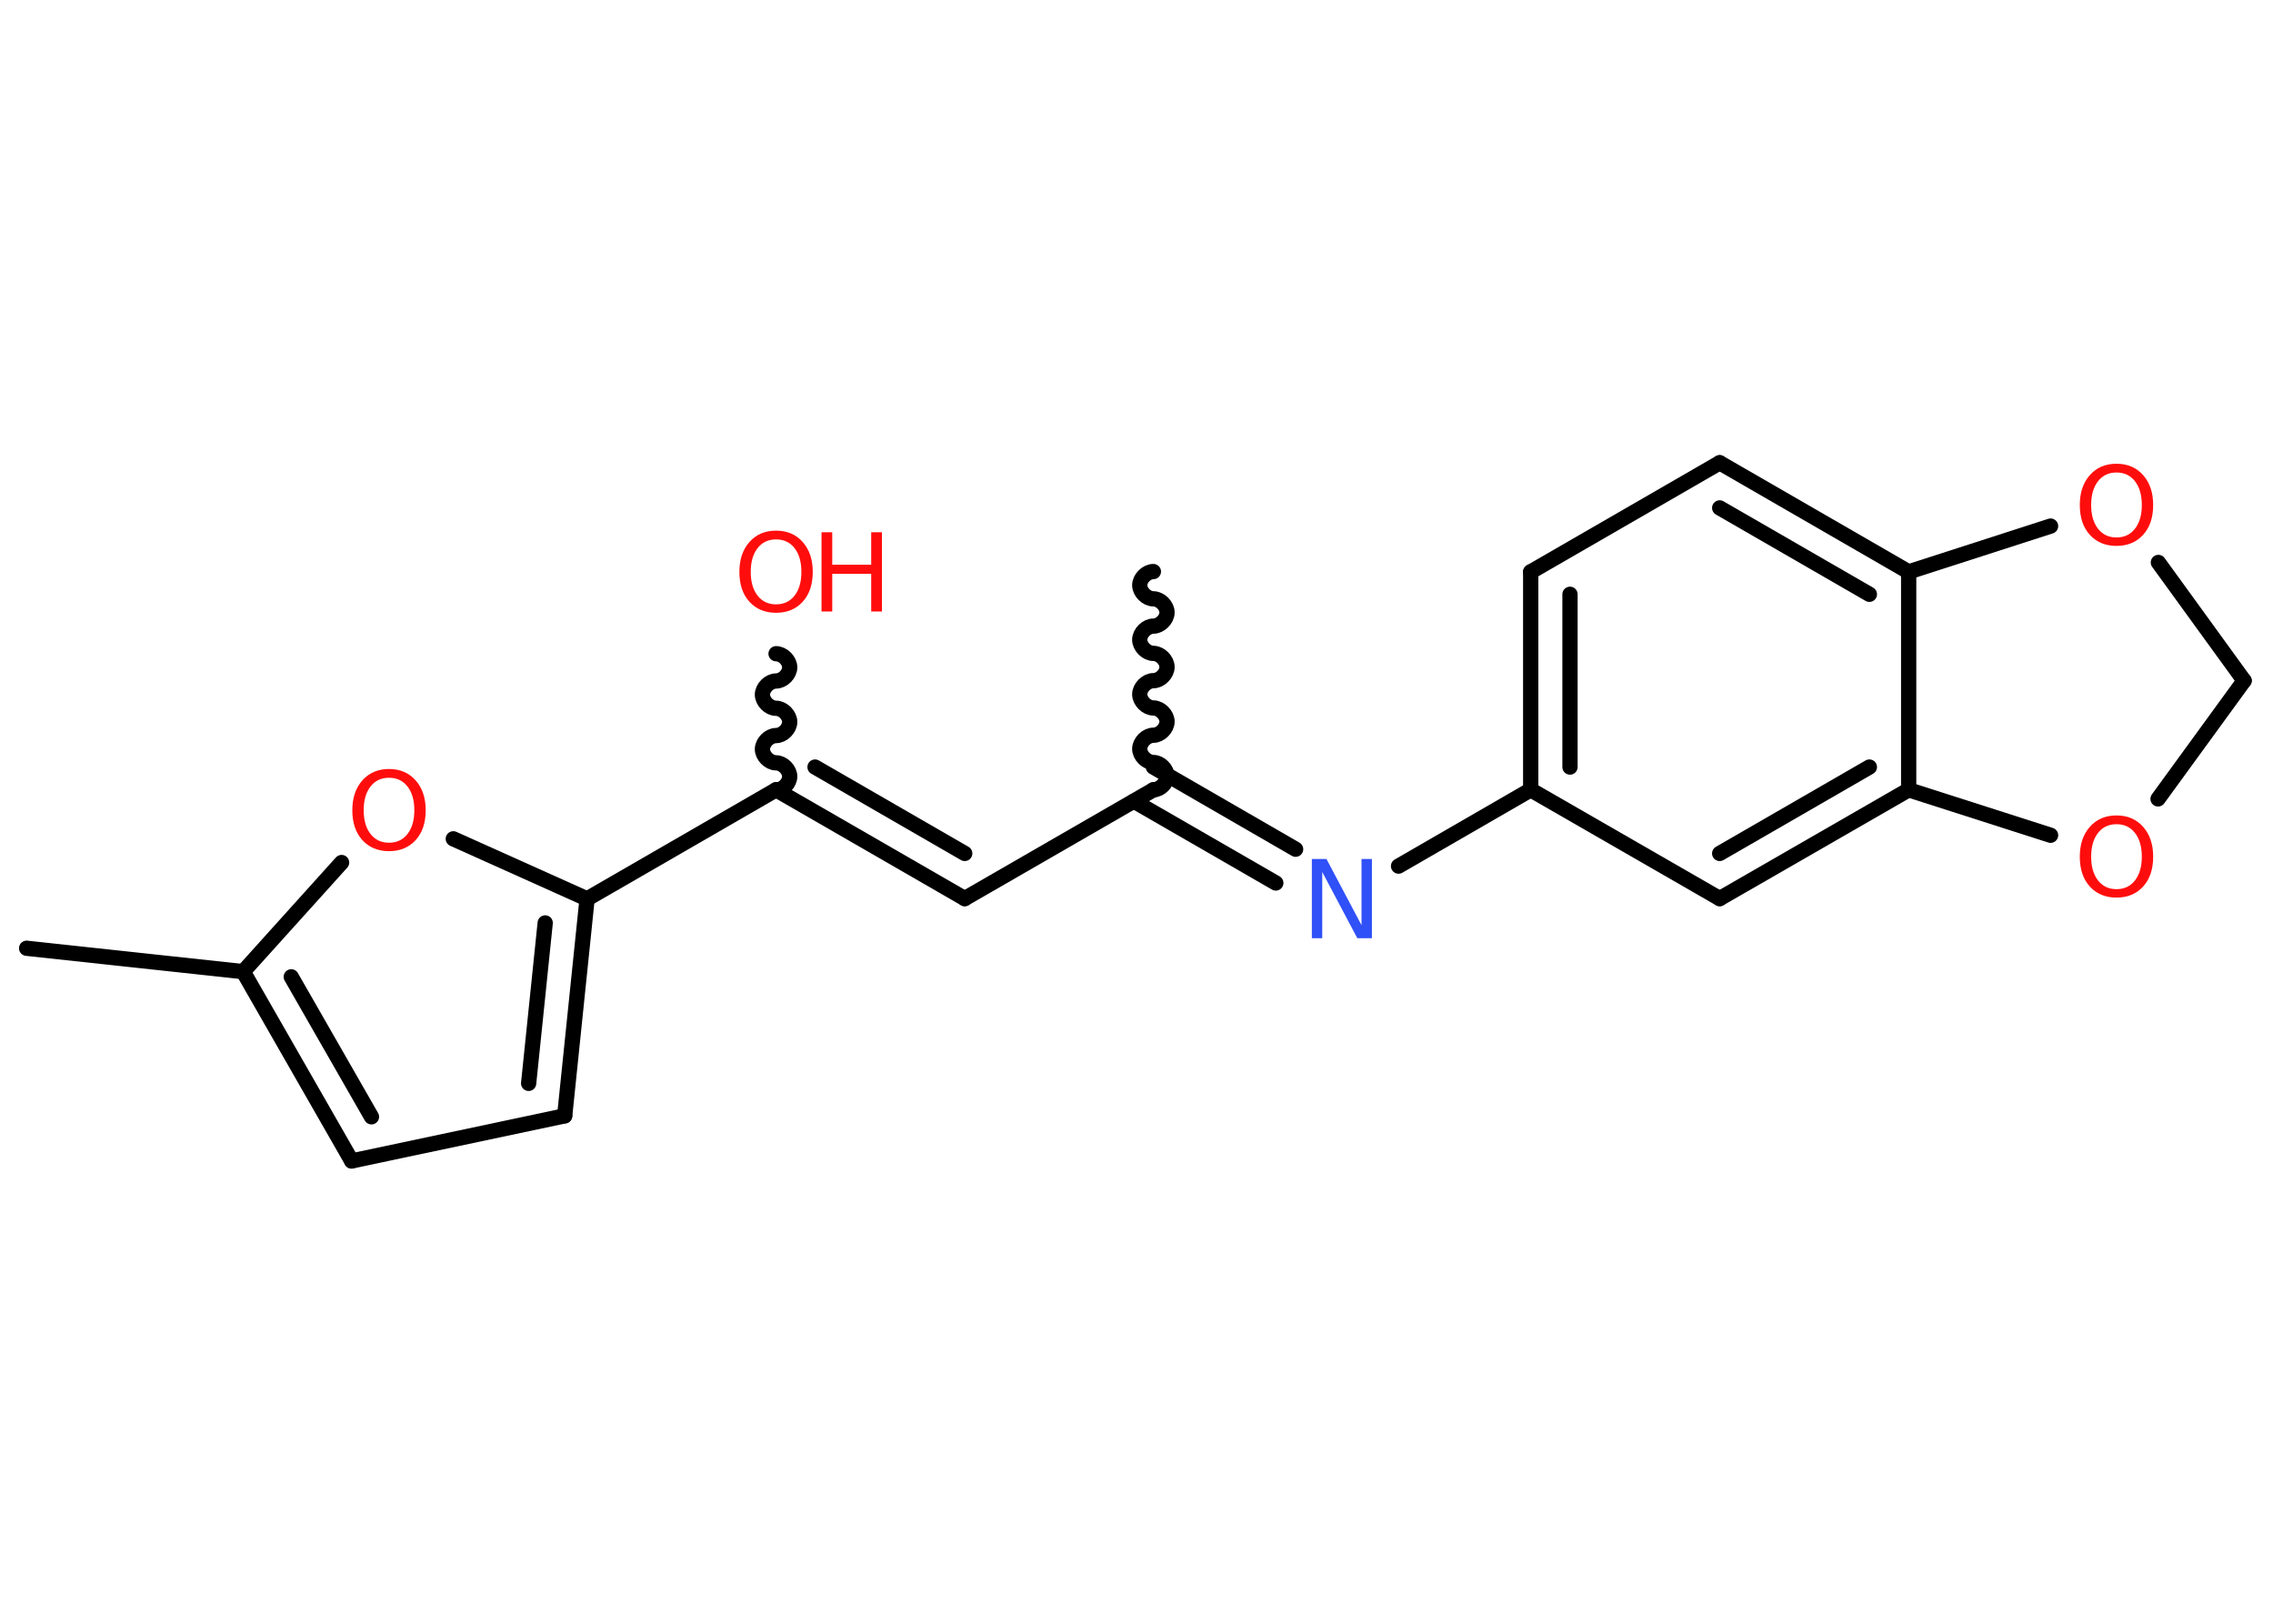 <?xml version='1.0' encoding='UTF-8'?>
<!DOCTYPE svg PUBLIC "-//W3C//DTD SVG 1.1//EN" "http://www.w3.org/Graphics/SVG/1.1/DTD/svg11.dtd">
<svg version='1.2' xmlns='http://www.w3.org/2000/svg' xmlns:xlink='http://www.w3.org/1999/xlink' width='70.0mm' height='50.0mm' viewBox='0 0 70.0 50.0'>
  <desc>Generated by the Chemistry Development Kit (http://github.com/cdk)</desc>
  <g stroke-linecap='round' stroke-linejoin='round' stroke='#000000' stroke-width='.47' fill='#FF0D0D'>
    <rect x='.0' y='.0' width='70.0' height='50.0' fill='#FFFFFF' stroke='none'/>
    <g id='mol1' class='mol'>
      <path id='mol1bnd1' class='bond' d='M35.52 24.32c.21 -.0 .42 -.21 .42 -.42c-.0 -.21 -.21 -.42 -.42 -.42c-.21 .0 -.42 -.21 -.42 -.42c-.0 -.21 .21 -.42 .42 -.42c.21 -.0 .42 -.21 .42 -.42c-.0 -.21 -.21 -.42 -.42 -.42c-.21 .0 -.42 -.21 -.42 -.42c-.0 -.21 .21 -.42 .42 -.42c.21 -.0 .42 -.21 .42 -.42c-.0 -.21 -.21 -.42 -.42 -.42c-.21 .0 -.42 -.21 -.42 -.42c-.0 -.21 .21 -.42 .42 -.42c.21 -.0 .42 -.21 .42 -.42c-.0 -.21 -.21 -.42 -.42 -.42c-.21 .0 -.42 -.21 -.42 -.42c-.0 -.21 .21 -.42 .42 -.42' fill='none' stroke='#000000' stroke-width='.47'/>
      <line id='mol1bnd2' class='bond' x1='35.52' y1='24.32' x2='29.71' y2='27.67'/>
      <g id='mol1bnd3' class='bond'>
        <line x1='29.71' y1='27.67' x2='23.9' y2='24.32'/>
        <line x1='29.71' y1='26.28' x2='25.1' y2='23.62'/>
      </g>
      <path id='mol1bnd4' class='bond' d='M23.9 20.13c.21 -.0 .42 .21 .42 .42c.0 .21 -.21 .42 -.42 .42c-.21 .0 -.42 .21 -.42 .42c.0 .21 .21 .42 .42 .42c.21 -.0 .42 .21 .42 .42c.0 .21 -.21 .42 -.42 .42c-.21 .0 -.42 .21 -.42 .42c.0 .21 .21 .42 .42 .42c.21 -.0 .42 .21 .42 .42c.0 .21 -.21 .42 -.42 .42' fill='none' stroke='#000000' stroke-width='.47'/>
      <line id='mol1bnd5' class='bond' x1='23.9' y1='24.32' x2='18.08' y2='27.68'/>
      <g id='mol1bnd6' class='bond'>
        <line x1='17.39' y1='34.36' x2='18.08' y2='27.68'/>
        <line x1='16.28' y1='33.36' x2='16.79' y2='28.42'/>
      </g>
      <line id='mol1bnd7' class='bond' x1='17.39' y1='34.36' x2='10.83' y2='35.75'/>
      <g id='mol1bnd8' class='bond'>
        <line x1='7.49' y1='29.92' x2='10.83' y2='35.75'/>
        <line x1='8.97' y1='30.08' x2='11.44' y2='34.39'/>
      </g>
      <line id='mol1bnd9' class='bond' x1='7.49' y1='29.92' x2='.82' y2='29.2'/>
      <line id='mol1bnd10' class='bond' x1='7.49' y1='29.92' x2='10.52' y2='26.56'/>
      <line id='mol1bnd11' class='bond' x1='18.08' y1='27.68' x2='13.96' y2='25.83'/>
      <g id='mol1bnd12' class='bond'>
        <line x1='35.52' y1='23.62' x2='39.9' y2='26.15'/>
        <line x1='34.92' y1='24.67' x2='39.29' y2='27.19'/>
      </g>
      <line id='mol1bnd13' class='bond' x1='43.07' y1='26.67' x2='47.14' y2='24.32'/>
      <g id='mol1bnd14' class='bond'>
        <line x1='47.14' y1='17.61' x2='47.14' y2='24.32'/>
        <line x1='48.35' y1='18.3' x2='48.35' y2='23.62'/>
      </g>
      <line id='mol1bnd15' class='bond' x1='47.14' y1='17.61' x2='52.96' y2='14.25'/>
      <g id='mol1bnd16' class='bond'>
        <line x1='58.78' y1='17.61' x2='52.96' y2='14.25'/>
        <line x1='57.57' y1='18.3' x2='52.96' y2='15.64'/>
      </g>
      <line id='mol1bnd17' class='bond' x1='58.78' y1='17.61' x2='58.78' y2='24.32'/>
      <g id='mol1bnd18' class='bond'>
        <line x1='52.96' y1='27.67' x2='58.78' y2='24.32'/>
        <line x1='52.96' y1='26.28' x2='57.57' y2='23.62'/>
      </g>
      <line id='mol1bnd19' class='bond' x1='47.14' y1='24.32' x2='52.96' y2='27.67'/>
      <line id='mol1bnd20' class='bond' x1='58.78' y1='24.32' x2='63.15' y2='25.72'/>
      <line id='mol1bnd21' class='bond' x1='66.46' y1='24.6' x2='69.11' y2='20.96'/>
      <line id='mol1bnd22' class='bond' x1='69.11' y1='20.96' x2='66.47' y2='17.32'/>
      <line id='mol1bnd23' class='bond' x1='58.78' y1='17.61' x2='63.15' y2='16.2'/>
      <g id='mol1atm5' class='atom'>
        <path d='M23.9 16.61q-.36 .0 -.57 .27q-.21 .27 -.21 .73q.0 .46 .21 .73q.21 .27 .57 .27q.36 .0 .57 -.27q.21 -.27 .21 -.73q.0 -.46 -.21 -.73q-.21 -.27 -.57 -.27zM23.9 16.34q.51 .0 .82 .35q.31 .35 .31 .92q.0 .58 -.31 .92q-.31 .34 -.82 .34q-.51 .0 -.82 -.34q-.31 -.34 -.31 -.92q.0 -.57 .31 -.92q.31 -.35 .82 -.35z' stroke='none'/>
        <path d='M25.3 16.39h.33v1.0h1.2v-1.0h.33v2.44h-.33v-1.16h-1.2v1.16h-.33v-2.44z' stroke='none'/>
      </g>
      <path id='mol1atm11' class='atom' d='M11.98 23.95q-.36 .0 -.57 .27q-.21 .27 -.21 .73q.0 .46 .21 .73q.21 .27 .57 .27q.36 .0 .57 -.27q.21 -.27 .21 -.73q.0 -.46 -.21 -.73q-.21 -.27 -.57 -.27zM11.98 23.68q.51 .0 .82 .35q.31 .35 .31 .92q.0 .58 -.31 .92q-.31 .34 -.82 .34q-.51 .0 -.82 -.34q-.31 -.34 -.31 -.92q.0 -.57 .31 -.92q.31 -.35 .82 -.35z' stroke='none'/>
      <path id='mol1atm12' class='atom' d='M40.41 26.45h.44l1.08 2.04v-2.04h.32v2.44h-.45l-1.08 -2.04v2.04h-.32v-2.44z' stroke='none' fill='#3050F8'/>
      <path id='mol1atm19' class='atom' d='M65.18 25.38q-.36 .0 -.57 .27q-.21 .27 -.21 .73q.0 .46 .21 .73q.21 .27 .57 .27q.36 .0 .57 -.27q.21 -.27 .21 -.73q.0 -.46 -.21 -.73q-.21 -.27 -.57 -.27zM65.18 25.11q.51 .0 .82 .35q.31 .35 .31 .92q.0 .58 -.31 .92q-.31 .34 -.82 .34q-.51 .0 -.82 -.34q-.31 -.34 -.31 -.92q.0 -.57 .31 -.92q.31 -.35 .82 -.35z' stroke='none'/>
      <path id='mol1atm21' class='atom' d='M65.18 14.55q-.36 .0 -.57 .27q-.21 .27 -.21 .73q.0 .46 .21 .73q.21 .27 .57 .27q.36 .0 .57 -.27q.21 -.27 .21 -.73q.0 -.46 -.21 -.73q-.21 -.27 -.57 -.27zM65.18 14.28q.51 .0 .82 .35q.31 .35 .31 .92q.0 .58 -.31 .92q-.31 .34 -.82 .34q-.51 .0 -.82 -.34q-.31 -.34 -.31 -.92q.0 -.57 .31 -.92q.31 -.35 .82 -.35z' stroke='none'/>
    </g>
  </g>
</svg>
